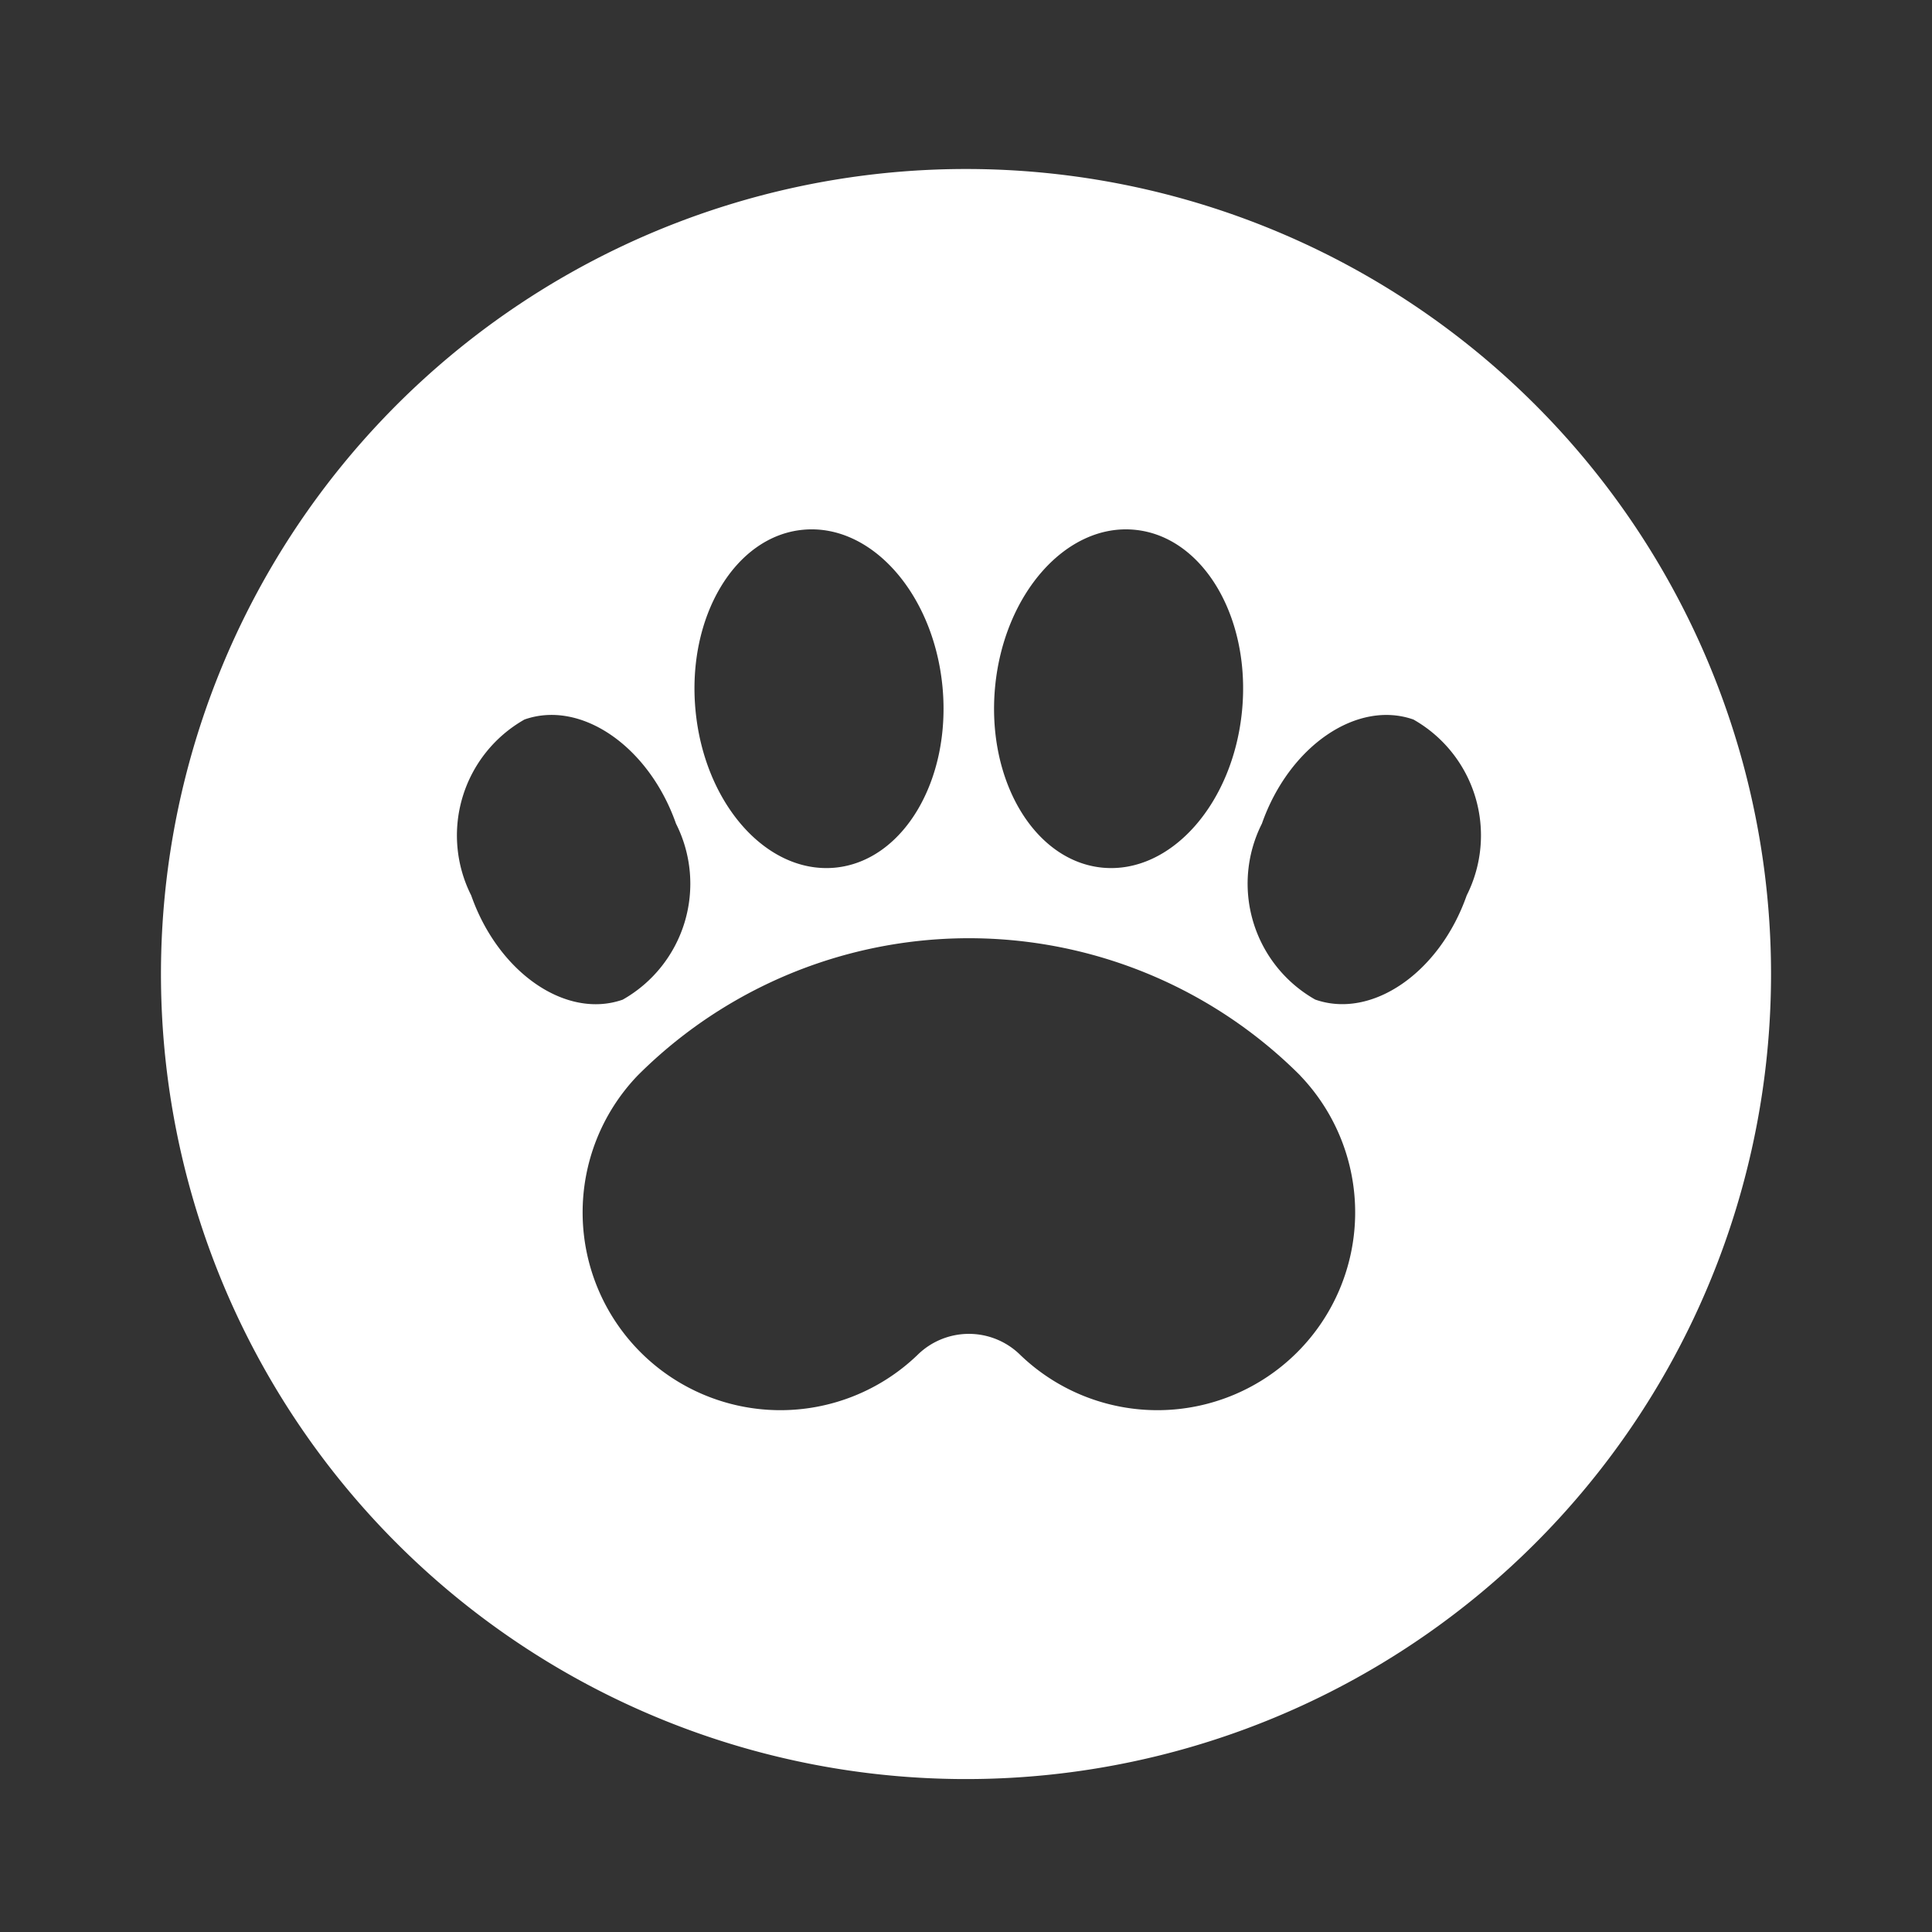 <svg fill="#ffffff" viewBox="-1 0 19 19" xmlns="http://www.w3.org/2000/svg" class="cf-icon-svg" stroke="#ffffff" stroke-width="0"><rect x="-1" y="0" width="19" height="19" fill="#333333" stroke="none"/><g id="SVGRepo_bgCarrier" stroke-width="0"></g><g id="SVGRepo_tracerCarrier" stroke-linecap="round" stroke-linejoin="round"></g><g id="SVGRepo_iconCarrier"><path d="M16.417 9.579A7.917 7.917 0 1 1 8.5 1.662a7.917 7.917 0 0 1 7.917 7.917zm-11.293.252A1.31 1.31 0 0 0 5.648 8.1c-.267-.76-.934-1.22-1.49-1.024a1.31 1.31 0 0 0-.524 1.73c.267.761.934 1.22 1.49 1.025zm6.664.747a4.606 4.606 0 0 0-6.518 0 1.945 1.945 0 0 0 2.75 2.75.72.72 0 0 1 1.017 0 1.945 1.945 0 0 0 2.75-2.75zM5.84 6.986c.087.918.7 1.61 1.372 1.547.67-.064 1.143-.86 1.057-1.777-.087-.917-.701-1.61-1.372-1.546-.67.063-1.144.859-1.057 1.776zm4.003 1.547c.671.063 1.285-.63 1.372-1.547.087-.917-.386-1.713-1.057-1.776-.67-.064-1.285.629-1.372 1.546-.086.918.387 1.713 1.057 1.777zM12.9 7.076c-.556-.195-1.223.263-1.49 1.024a1.31 1.31 0 0 0 .524 1.73c.556.196 1.223-.263 1.49-1.024a1.31 1.31 0 0 0-.524-1.73z"></path></g></svg>